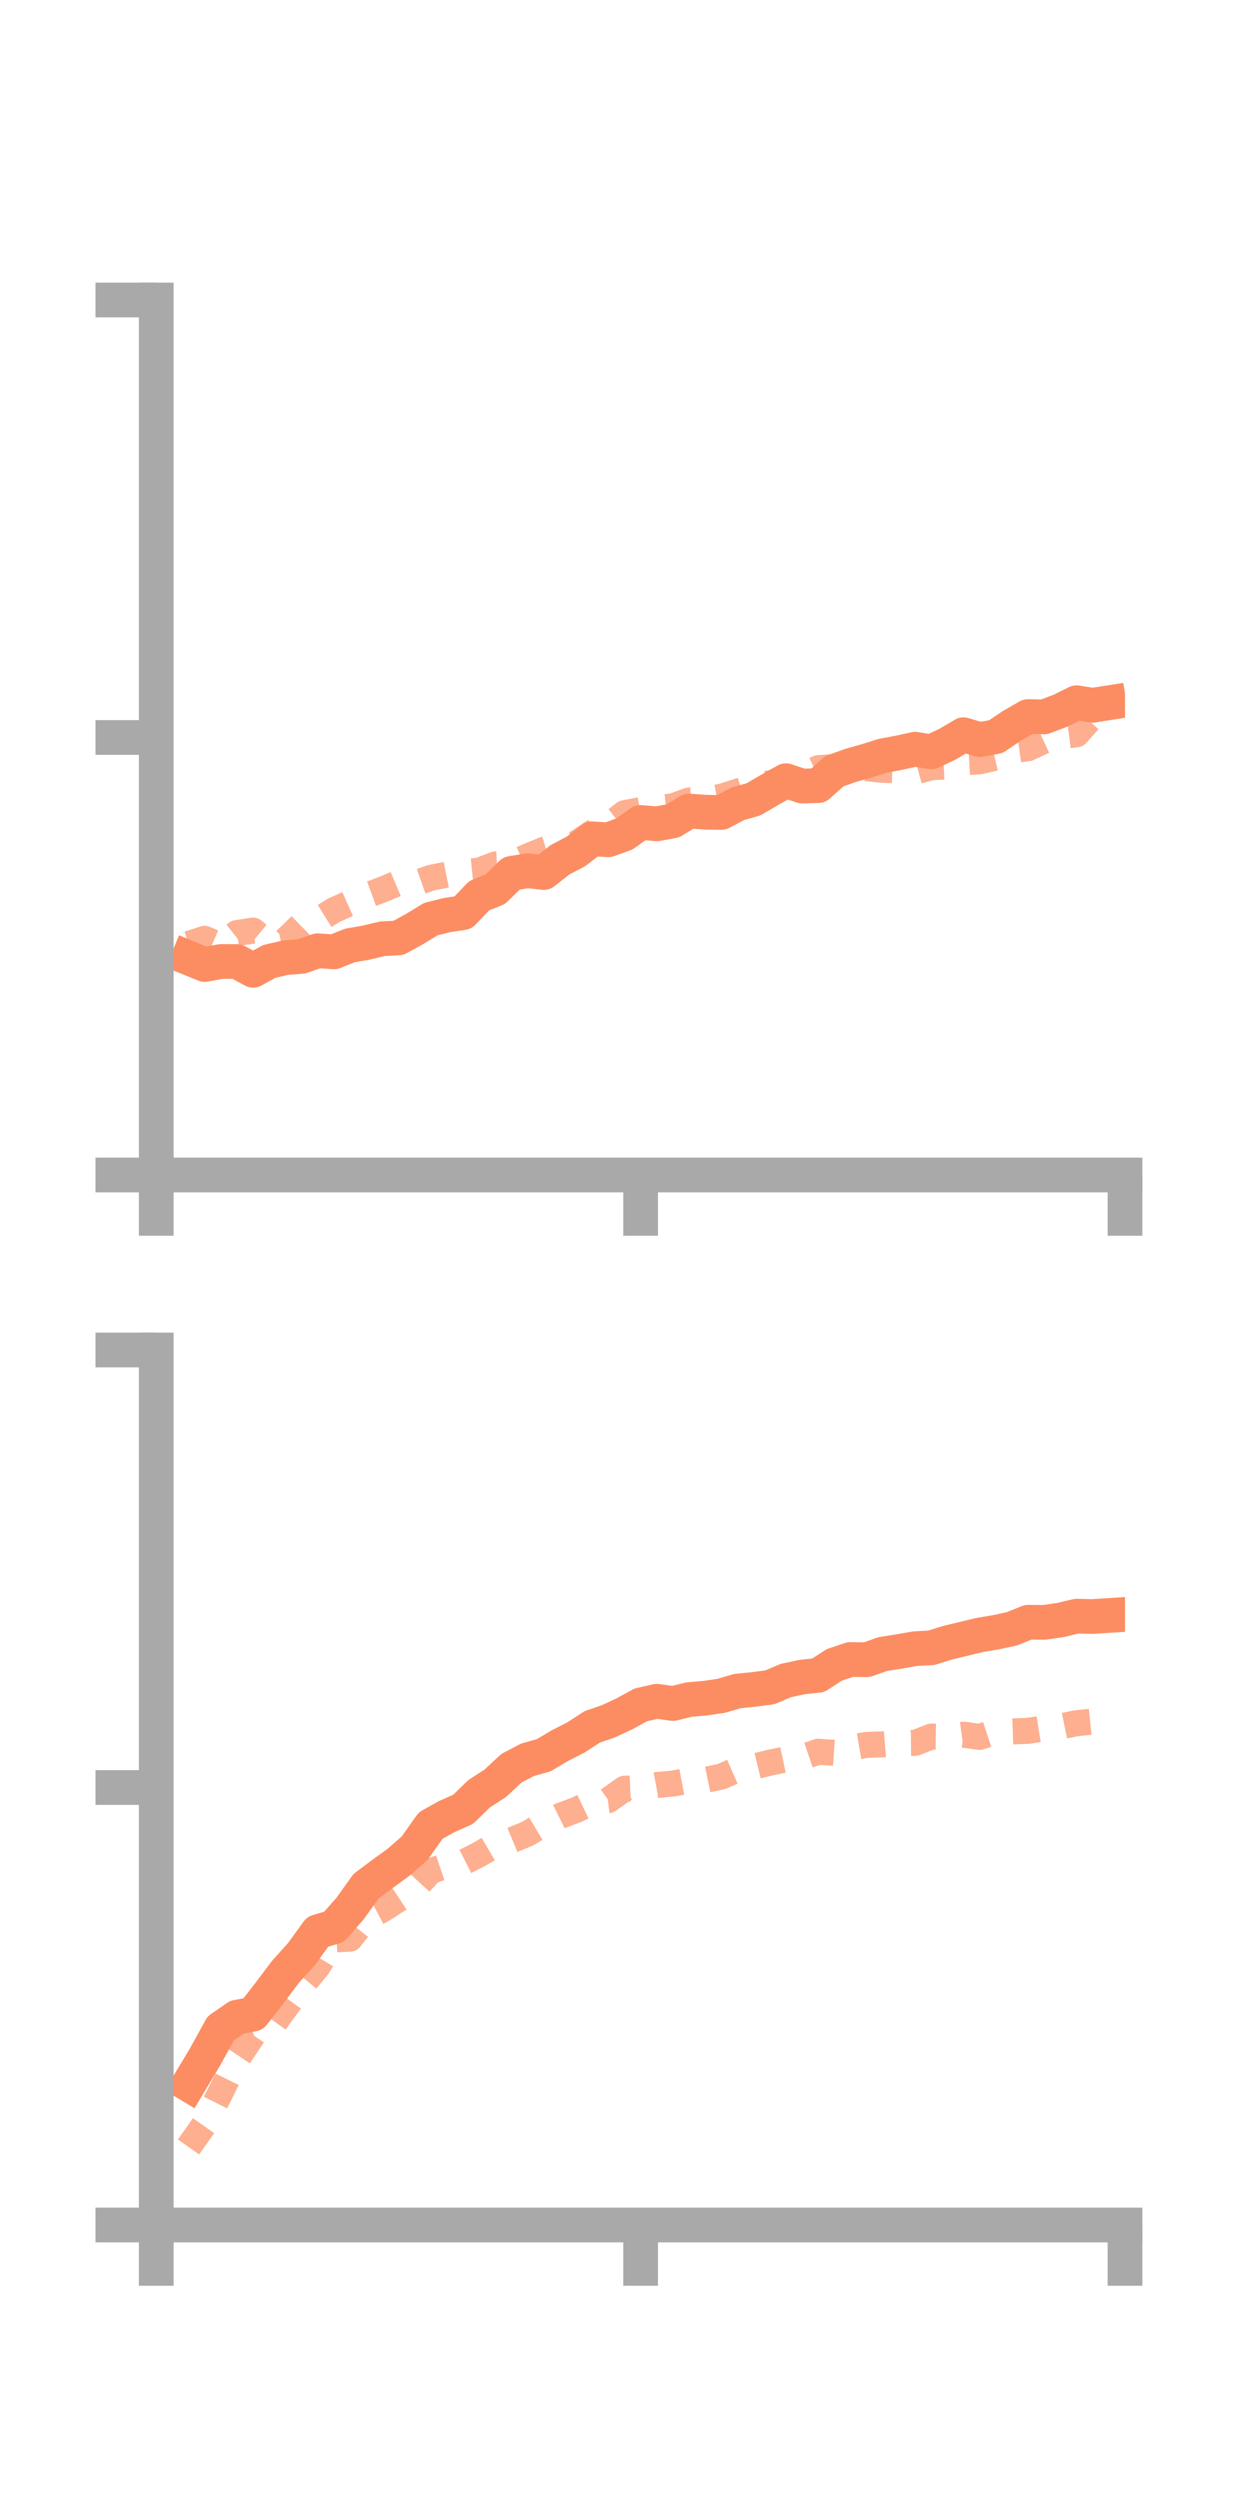 <?xml version="1.0" encoding="utf-8" standalone="no"?>
<!DOCTYPE svg PUBLIC "-//W3C//DTD SVG 1.1//EN"
  "http://www.w3.org/Graphics/SVG/1.1/DTD/svg11.dtd">
<!-- Created with matplotlib (https://matplotlib.org/) -->
<svg height="144pt" version="1.1" viewBox="0 0 72 144" width="72pt" xmlns="http://www.w3.org/2000/svg" xmlns:xlink="http://www.w3.org/1999/xlink">
 <defs>
  <style type="text/css">*{stroke-linecap:butt;stroke-linejoin:round;}</style>
 </defs>
 <g id="figure_1">
  <g id="patch_1">
   <path d="M 0 144 
L 72 144 
L 72 0 
L 0 0 
z
" style="fill:none;"/>
  </g>
  <g id="axes_1">
   <g id="patch_2">
    <path d="M 9 67.68 
L 64.8 67.68 
L 64.8 17.28 
L 9 17.28 
z
" style="fill:none;"/>
   </g>
   <g id="matplotlib.axis_1">
    <g id="xtick_1">
     <g id="line2d_1">
      <defs>
       <path d="M 0 0 
L 0 3.5 
" id="m6c70c60bc2" style="stroke:#a9a9a9;stroke-width:2;"/>
      </defs>
      <g>
       <use style="fill:#a9a9a9;stroke:#a9a9a9;stroke-width:2;" x="9" xlink:href="#m6c70c60bc2" y="67.68"/>
      </g>
     </g>
    </g>
    <g id="xtick_2">
     <g id="line2d_2">
      <g>
       <use style="fill:#a9a9a9;stroke:#a9a9a9;stroke-width:2;" x="36.9" xlink:href="#m6c70c60bc2" y="67.68"/>
      </g>
     </g>
    </g>
    <g id="xtick_3">
     <g id="line2d_3">
      <g>
       <use style="fill:#a9a9a9;stroke:#a9a9a9;stroke-width:2;" x="64.8" xlink:href="#m6c70c60bc2" y="67.68"/>
      </g>
     </g>
    </g>
   </g>
   <g id="matplotlib.axis_2">
    <g id="ytick_1">
     <g id="line2d_4">
      <defs>
       <path d="M 0 0 
L -3.5 0 
" id="ma553c4eb7a" style="stroke:#a9a9a9;stroke-width:2;"/>
      </defs>
      <g>
       <use style="fill:#a9a9a9;stroke:#a9a9a9;stroke-width:2;" x="9" xlink:href="#ma553c4eb7a" y="67.68"/>
      </g>
     </g>
    </g>
    <g id="ytick_2">
     <g id="line2d_5">
      <g>
       <use style="fill:#a9a9a9;stroke:#a9a9a9;stroke-width:2;" x="9" xlink:href="#ma553c4eb7a" y="42.48"/>
      </g>
     </g>
    </g>
    <g id="ytick_3">
     <g id="line2d_6">
      <g>
       <use style="fill:#a9a9a9;stroke:#a9a9a9;stroke-width:2;" x="9" xlink:href="#ma553c4eb7a" y="17.28"/>
      </g>
     </g>
    </g>
   </g>
   <g id="line2d_7">
    <path clip-path="url(#p5c143f6194)" d="M 10.86 55.176 
L 11.79 55.556 
L 12.72 55.382 
L 13.65 55.385 
L 14.58 55.889 
L 15.51 55.378 
L 16.44 55.162 
L 17.37 55.089 
L 18.3 54.763 
L 19.23 54.828 
L 20.16 54.459 
L 21.09 54.297 
L 22.02 54.074 
L 22.95 54.024 
L 23.88 53.511 
L 24.81 52.944 
L 25.74 52.711 
L 26.67 52.568 
L 27.6 51.593 
L 28.53 51.218 
L 29.46 50.307 
L 30.39 50.153 
L 31.32 50.258 
L 32.25 49.527 
L 33.18 49.039 
L 34.11 48.317 
L 35.04 48.373 
L 35.97 48.033 
L 36.9 47.372 
L 37.83 47.453 
L 38.76 47.282 
L 39.69 46.716 
L 40.62 46.783 
L 41.55 46.799 
L 42.48 46.306 
L 43.41 46.037 
L 44.34 45.495 
L 45.27 44.968 
L 46.2 45.276 
L 47.13 45.253 
L 48.06 44.42 
L 48.99 44.089 
L 49.92 43.826 
L 50.85 43.534 
L 51.78 43.359 
L 52.71 43.154 
L 53.64 43.308 
L 54.57 42.868 
L 55.5 42.32 
L 56.43 42.6 
L 57.36 42.432 
L 58.29 41.805 
L 59.22 41.273 
L 60.15 41.291 
L 61.08 40.938 
L 62.01 40.478 
L 62.94 40.624 
L 63.87 40.478 
" style="fill:none;stroke:#fc8d62;stroke-linecap:square;stroke-width:2;"/>
   </g>
   <g id="line2d_8">
    <path clip-path="url(#p5c143f6194)" d="M 10.86 54.375 
L 11.79 54.075 
L 12.72 54.478 
L 13.65 53.743 
L 14.58 53.602 
L 15.51 54.365 
L 16.44 54.17 
L 17.37 53.262 
L 18.3 53.007 
L 19.23 52.429 
L 20.16 52.013 
L 21.09 51.587 
L 22.02 51.246 
L 22.95 50.854 
L 23.88 50.894 
L 24.81 50.565 
L 25.74 50.377 
L 26.67 50.244 
L 27.6 50.149 
L 28.53 49.793 
L 29.46 49.751 
L 30.39 49.335 
L 31.32 48.95 
L 32.25 48.668 
L 33.18 48.597 
L 34.11 47.967 
L 35.04 47.567 
L 35.97 46.841 
L 36.9 46.659 
L 37.83 46.545 
L 38.76 46.445 
L 39.69 46.105 
L 40.62 46.061 
L 41.55 45.894 
L 42.48 45.597 
L 43.41 45.304 
L 44.34 45.112 
L 45.27 45.231 
L 46.2 44.675 
L 47.13 44.248 
L 48.06 44.182 
L 48.99 44.124 
L 49.92 44.256 
L 50.85 44.343 
L 51.78 44.375 
L 52.71 44.449 
L 53.64 44.192 
L 54.57 44.143 
L 55.5 43.908 
L 56.43 43.854 
L 57.36 43.637 
L 58.29 43.227 
L 59.22 43.097 
L 60.15 42.665 
L 61.08 42.416 
L 62.01 42.295 
L 62.94 41.249 
L 63.87 40.908 
" style="fill:none;stroke:#fc8d62;stroke-dasharray:1.5,1.5;stroke-dashoffset:0;stroke-opacity:0.7;stroke-width:1.5;"/>
   </g>
   <g id="patch_3">
    <path d="M 9 67.68 
L 9 17.28 
" style="fill:none;stroke:#a9a9a9;stroke-linecap:square;stroke-linejoin:miter;stroke-width:2;"/>
   </g>
   <g id="patch_4">
    <path d="M 64.8 67.68 
L 64.8 17.28 
" style="fill:none;"/>
   </g>
   <g id="patch_5">
    <path d="M 9 67.68 
L 64.8 67.68 
" style="fill:none;stroke:#a9a9a9;stroke-linecap:square;stroke-linejoin:miter;stroke-width:2;"/>
   </g>
   <g id="patch_6">
    <path d="M 9 17.28 
L 64.8 17.28 
" style="fill:none;"/>
   </g>
  </g>
  <g id="axes_2">
   <g id="patch_7">
    <path d="M 9 128.16 
L 64.8 128.16 
L 64.8 77.76 
L 9 77.76 
z
" style="fill:none;"/>
   </g>
   <g id="matplotlib.axis_3">
    <g id="xtick_4">
     <g id="line2d_9">
      <g>
       <use style="fill:#a9a9a9;stroke:#a9a9a9;stroke-width:2;" x="9" xlink:href="#m6c70c60bc2" y="128.16"/>
      </g>
     </g>
    </g>
    <g id="xtick_5">
     <g id="line2d_10">
      <g>
       <use style="fill:#a9a9a9;stroke:#a9a9a9;stroke-width:2;" x="36.9" xlink:href="#m6c70c60bc2" y="128.16"/>
      </g>
     </g>
    </g>
    <g id="xtick_6">
     <g id="line2d_11">
      <g>
       <use style="fill:#a9a9a9;stroke:#a9a9a9;stroke-width:2;" x="64.8" xlink:href="#m6c70c60bc2" y="128.16"/>
      </g>
     </g>
    </g>
   </g>
   <g id="matplotlib.axis_4">
    <g id="ytick_4">
     <g id="line2d_12">
      <g>
       <use style="fill:#a9a9a9;stroke:#a9a9a9;stroke-width:2;" x="9" xlink:href="#ma553c4eb7a" y="128.16"/>
      </g>
     </g>
    </g>
    <g id="ytick_5">
     <g id="line2d_13">
      <g>
       <use style="fill:#a9a9a9;stroke:#a9a9a9;stroke-width:2;" x="9" xlink:href="#ma553c4eb7a" y="102.96"/>
      </g>
     </g>
    </g>
    <g id="ytick_6">
     <g id="line2d_14">
      <g>
       <use style="fill:#a9a9a9;stroke:#a9a9a9;stroke-width:2;" x="9" xlink:href="#ma553c4eb7a" y="77.76"/>
      </g>
     </g>
    </g>
   </g>
   <g id="line2d_15">
    <path clip-path="url(#p8dc0329785)" d="M 10.86 120.063 
L 11.79 118.515 
L 12.72 116.831 
L 13.65 116.19 
L 14.58 116.013 
L 15.51 114.818 
L 16.44 113.581 
L 17.37 112.548 
L 18.3 111.265 
L 19.23 110.993 
L 20.16 109.938 
L 21.09 108.641 
L 22.02 107.947 
L 22.95 107.271 
L 23.88 106.46 
L 24.81 105.15 
L 25.74 104.631 
L 26.67 104.22 
L 27.6 103.318 
L 28.53 102.716 
L 29.46 101.849 
L 30.39 101.362 
L 31.32 101.1 
L 32.25 100.549 
L 33.18 100.074 
L 34.11 99.468 
L 35.04 99.148 
L 35.97 98.714 
L 36.9 98.205 
L 37.83 97.991 
L 38.76 98.123 
L 39.69 97.895 
L 40.62 97.816 
L 41.55 97.677 
L 42.48 97.405 
L 43.41 97.312 
L 44.34 97.19 
L 45.27 96.797 
L 46.2 96.599 
L 47.13 96.498 
L 48.06 95.895 
L 48.99 95.586 
L 49.92 95.601 
L 50.85 95.273 
L 51.78 95.127 
L 52.71 94.964 
L 53.64 94.916 
L 54.57 94.624 
L 55.5 94.4 
L 56.43 94.174 
L 57.36 94.02 
L 58.29 93.817 
L 59.22 93.441 
L 60.15 93.446 
L 61.08 93.314 
L 62.01 93.092 
L 62.94 93.112 
L 63.87 93.052 
" style="fill:none;stroke:#fc8d62;stroke-linecap:square;stroke-width:2;"/>
   </g>
   <g id="line2d_16">
    <path clip-path="url(#p8dc0329785)" d="M 10.86 123.665 
L 11.79 122.347 
L 12.72 120.494 
L 13.65 118.61 
L 14.58 117.224 
L 15.51 116.921 
L 16.44 115.643 
L 17.37 114.385 
L 18.3 113.273 
L 19.23 111.716 
L 20.16 111.667 
L 21.09 110.481 
L 22.02 109.994 
L 22.95 109.399 
L 23.88 108.784 
L 24.81 107.773 
L 25.74 107.457 
L 26.67 107.284 
L 27.6 106.814 
L 28.53 106.264 
L 29.46 106.003 
L 30.39 105.617 
L 31.32 105.062 
L 32.25 104.602 
L 33.18 104.255 
L 34.11 103.812 
L 35.04 103.69 
L 35.97 103.032 
L 36.9 102.994 
L 37.83 102.819 
L 38.76 102.734 
L 39.69 102.558 
L 40.62 102.525 
L 41.55 102.332 
L 42.48 101.924 
L 43.41 101.759 
L 44.34 101.533 
L 45.27 101.336 
L 46.2 101.217 
L 47.13 100.901 
L 48.06 100.963 
L 48.99 100.664 
L 49.92 100.505 
L 50.85 100.476 
L 51.78 100.402 
L 52.71 100.392 
L 53.64 100.027 
L 54.57 100.043 
L 55.5 99.918 
L 56.43 100.046 
L 57.36 99.739 
L 58.29 99.73 
L 59.22 99.697 
L 60.15 99.549 
L 61.08 99.444 
L 62.01 99.256 
L 62.94 99.158 
L 63.87 99.086 
" style="fill:none;stroke:#fc8d62;stroke-dasharray:1.5,1.5;stroke-dashoffset:0;stroke-opacity:0.7;stroke-width:1.5;"/>
   </g>
   <g id="patch_8">
    <path d="M 9 128.16 
L 9 77.76 
" style="fill:none;stroke:#a9a9a9;stroke-linecap:square;stroke-linejoin:miter;stroke-width:2;"/>
   </g>
   <g id="patch_9">
    <path d="M 64.8 128.16 
L 64.8 77.76 
" style="fill:none;"/>
   </g>
   <g id="patch_10">
    <path d="M 9 128.16 
L 64.8 128.16 
" style="fill:none;stroke:#a9a9a9;stroke-linecap:square;stroke-linejoin:miter;stroke-width:2;"/>
   </g>
   <g id="patch_11">
    <path d="M 9 77.76 
L 64.8 77.76 
" style="fill:none;"/>
   </g>
  </g>
 </g>
 <defs>
  <clipPath id="p5c143f6194">
   <rect height="50.4" width="55.8" x="9" y="17.28"/>
  </clipPath>
  <clipPath id="p8dc0329785">
   <rect height="50.4" width="55.8" x="9" y="77.76"/>
  </clipPath>
 </defs>
</svg>
